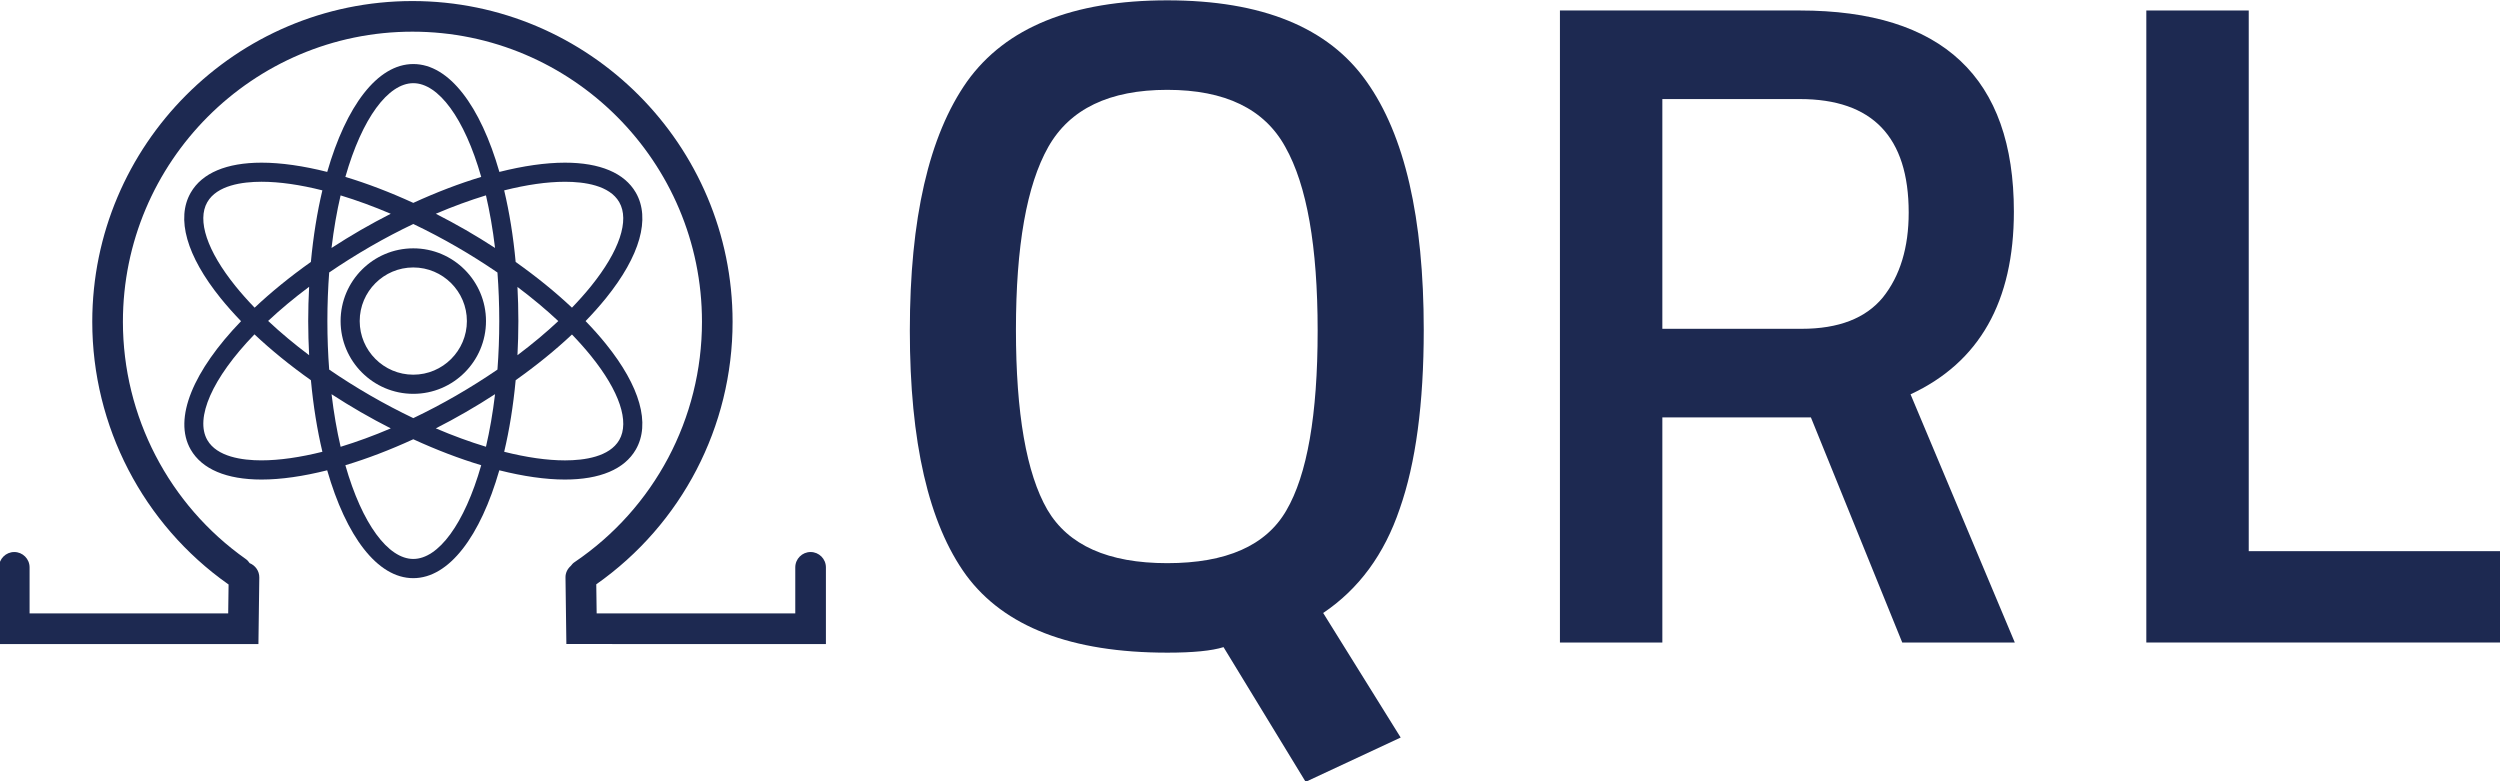 <?xml version="1.0" encoding="UTF-8" standalone="no"?>
<!-- Created with Inkscape (http://www.inkscape.org/) -->

<svg
   xmlns:dc="http://purl.org/dc/elements/1.1/"
   xmlns:cc="http://creativecommons.org/ns#"
   xmlns:rdf="http://www.w3.org/1999/02/22-rdf-syntax-ns#"
   xmlns:svg="http://www.w3.org/2000/svg"
   xmlns="http://www.w3.org/2000/svg"
   xmlns:sodipodi="http://sodipodi.sourceforge.net/DTD/sodipodi-0.dtd"
   xmlns:inkscape="http://www.inkscape.org/namespaces/inkscape"
   width="955.596"
   height="298.663"
   viewBox="0 0 252.835 79.021"
   version="1.1"
   id="svg158"
   inkscape:version="0.92.2 (5c3e80d, 2017-08-06)"
   sodipodi:docname="logo-horizontal4a.svg">
  <defs
     id="defs152">
    <clipPath
       clipPathUnits="userSpaceOnUse"
       id="clipPath172">
      <path
         d="m 382.573,121.997 c -4.023,0 -7.294,-3.273 -7.294,-7.297 0,-4.024 3.272,-7.3 7.294,-7.3 4.023,0 7.294,3.273 7.294,7.3 0,4.024 -3.272,7.297 -7.294,7.297 z m 0,-12.676 c -2.964,0 -5.377,2.413 -5.377,5.379 0,2.966 2.412,5.379 5.377,5.379 2.964,0 5.377,-2.413 5.377,-5.379 -0.003,-2.966 -2.412,-5.379 -5.377,-5.379 z"
         id="path170"
         inkscape:connector-curvature="0"
         style="clip-rule:evenodd" />
    </clipPath>
    <clipPath
       clipPathUnits="userSpaceOnUse"
       id="clipPath178">
      <path
         d="M 0,0 H 842 V 595 H 0 Z"
         id="path176"
         inkscape:connector-curvature="0" />
    </clipPath>
    <clipPath
       clipPathUnits="userSpaceOnUse"
       id="clipPath156">
      <path
         d="m 401.906,112.395 c -0.618,0.769 -1.306,1.538 -2.048,2.304 0.742,0.766 1.427,1.538 2.048,2.304 3.422,4.244 4.484,8.004 2.991,10.588 -1.134,1.964 -3.592,3.002 -7.104,3.002 -1.958,0 -4.192,-0.326 -6.583,-0.929 -1.894,6.588 -5.026,10.824 -8.636,10.824 -3.613,0 -6.743,-4.236 -8.637,-10.824 -2.394,0.603 -4.626,0.929 -6.586,0.929 -3.516,0 -5.97,-1.038 -7.104,-3.002 -1.493,-2.585 -0.428,-6.346 2.991,-10.588 0.621,-0.769 1.308,-1.542 2.053,-2.314 -4.755,-4.932 -6.851,-9.758 -5.048,-12.887 1.134,-1.964 3.588,-3.002 7.104,-3.002 1.957,0 4.192,0.326 6.586,0.929 1.891,-6.588 5.024,-10.823 8.634,-10.823 3.613,0 6.742,4.235 8.636,10.823 2.395,-0.603 4.63,-0.929 6.587,-0.929 3.512,0 5.97,1.038 7.104,3.002 1.495,2.585 0.434,6.347 -2.988,10.592 z m -4.113,16.281 c 1.945,0 4.469,-0.353 5.442,-2.043 1.053,-1.822 0.022,-4.893 -2.822,-8.422 -0.582,-0.721 -1.224,-1.442 -1.921,-2.166 -1.667,1.572 -3.57,3.113 -5.649,4.586 -0.238,2.57 -0.63,4.984 -1.152,7.182 2.223,0.561 4.295,0.863 6.101,0.863 z m -10.91,-21.446 c -1.433,-0.826 -2.877,-1.584 -4.309,-2.268 -1.436,0.687 -2.877,1.442 -4.312,2.271 -1.436,0.829 -2.817,1.701 -4.128,2.6 -0.117,1.554 -0.181,3.176 -0.181,4.869 0,1.695 0.066,3.321 0.181,4.875 1.288,0.878 2.663,1.747 4.128,2.595 1.435,0.829 2.876,1.584 4.312,2.268 1.435,-0.684 2.876,-1.442 4.312,-2.268 1.435,-0.829 2.816,-1.701 4.131,-2.6 0.118,-1.554 0.181,-3.177 0.181,-4.869 0,-1.693 -0.063,-3.315 -0.181,-4.869 -1.318,-0.905 -2.699,-1.774 -4.134,-2.603 z m 3.893,0.136 c -0.226,-1.894 -0.534,-3.659 -0.911,-5.276 -1.625,0.494 -3.314,1.11 -5.032,1.846 1.007,0.514 2.011,1.053 3.009,1.633 1.004,0.579 1.984,1.179 2.934,1.798 z m -10.461,-3.433 c -1.719,-0.734 -3.408,-1.351 -5.033,-1.847 -0.377,1.617 -0.684,3.382 -0.91,5.276 0.95,-0.616 1.927,-1.219 2.931,-1.798 0.998,-0.576 2.005,-1.119 3.012,-1.632 z m -8.193,7.342 c -1.49,1.12 -2.871,2.272 -4.113,3.44 1.212,1.134 2.584,2.284 4.113,3.426 -0.06,-1.122 -0.093,-2.268 -0.093,-3.439 0.002,-1.168 0.035,-2.308 0.093,-3.427 z m 2.246,10.758 c 0.226,1.894 0.533,3.659 0.911,5.276 1.625,-0.492 3.313,-1.11 5.032,-1.843 -1.007,-0.513 -2.011,-1.056 -3.012,-1.632 -1.01,-0.585 -1.988,-1.188 -2.931,-1.801 z m 10.464,3.433 c 1.718,0.734 3.407,1.351 5.032,1.847 0.374,-1.617 0.685,-3.382 0.911,-5.276 -0.95,0.616 -1.927,1.219 -2.931,1.798 -1.001,0.576 -2.009,1.119 -3.012,1.632 z m 8.193,-7.342 c 1.484,-1.117 2.859,-2.263 4.098,-3.424 -1.239,-1.161 -2.614,-2.311 -4.098,-3.424 0.057,1.12 0.09,2.26 0.09,3.424 0,1.165 -0.033,2.304 -0.09,3.424 z m -10.452,20.444 c 2.512,0 5.132,-3.496 6.815,-9.405 -2.192,-0.661 -4.49,-1.539 -6.815,-2.606 -2.325,1.067 -4.623,1.945 -6.815,2.606 1.682,5.909 4.3,9.405 6.815,9.405 z m -20.666,-11.934 c 0.974,1.687 3.498,2.043 5.443,2.043 1.806,0 3.878,-0.302 6.1,-0.863 -0.521,-2.196 -0.91,-4.609 -1.152,-7.182 -2.107,-1.494 -4.001,-3.038 -5.645,-4.589 -0.7,0.724 -1.342,1.448 -1.925,2.169 -2.843,3.529 -3.871,6.601 -2.822,8.422 z m 5.443,-25.91 c -1.945,0 -4.469,0.353 -5.443,2.04 -1.254,2.178 0.462,6.191 4.731,10.603 1.674,-1.575 3.58,-3.125 5.663,-4.6 0.239,-2.57 0.63,-4.983 1.152,-7.182 -2.226,-0.555 -4.297,-0.86 -6.103,-0.86 z m 15.223,-9.891 c -2.512,0 -5.133,3.496 -6.815,9.403 2.192,0.66 4.49,1.538 6.815,2.606 2.324,-1.068 4.622,-1.946 6.815,-2.604 -1.686,-5.909 -4.303,-9.405 -6.815,-9.405 z M 403.235,102.766 c -0.974,-1.687 -3.498,-2.043 -5.442,-2.043 -1.806,0 -3.878,0.302 -6.101,0.863 0.522,2.199 0.911,4.612 1.152,7.182 2.078,1.473 3.981,3.017 5.649,4.586 0.696,-0.721 1.339,-1.445 1.921,-2.166 2.847,-3.529 3.875,-6.601 2.822,-8.422 z"
         id="path154"
         inkscape:connector-curvature="0"
         style="clip-rule:evenodd" />
    </clipPath>
    <clipPath
       clipPathUnits="userSpaceOnUse"
       id="clipPath162">
      <path
         d="M 0,0 H 842 V 595 H 0 Z"
         id="path160"
         inkscape:connector-curvature="0" />
    </clipPath>
    <clipPath
       clipPathUnits="userSpaceOnUse"
       id="clipPath140">
      <path
         d="m 422.433,91.529 c -0.848,0 -1.536,-0.69 -1.536,-1.54 v -4.619 h -19.927 l -0.039,2.919 c 8.571,6.023 13.677,15.82 13.677,26.332 0,17.746 -14.412,32.187 -32.122,32.187 -17.71,0 -32.122,-14.441 -32.122,-32.187 0,-10.463 5.099,-20.301 13.638,-26.324 0.014,-0.008 0.022,-0.008 0.039,-0.016 l -0.039,-2.911 h -19.927 v 4.619 c 0,0.85 -0.688,1.54 -1.536,1.54 -0.848,0 -1.536,-0.69 -1.536,-1.54 v -7.698 h 26.032 l 0.088,6.68 c 0.008,0.657 -0.399,1.211 -0.969,1.443 -0.102,0.152 -0.223,0.298 -0.383,0.408 -7.723,5.446 -12.333,14.338 -12.333,23.807 0,16.052 13.029,29.107 29.049,29.107 16.02,0 29.049,-13.055 29.049,-29.107 0,-9.687 -4.777,-18.698 -12.787,-24.119 -0.154,-0.096 -0.264,-0.232 -0.369,-0.369 -0.328,-0.287 -0.545,-0.696 -0.537,-1.162 l 0.088,-6.68 26.04,-0.008 v 7.698 c 0,0.85 -0.688,1.54 -1.536,1.54 z"
         id="path138"
         inkscape:connector-curvature="0"
         style="clip-rule:evenodd" />
    </clipPath>
    <clipPath
       clipPathUnits="userSpaceOnUse"
       id="clipPath146">
      <path
         d="M 0,0 H 842 V 595 H 0 Z"
         id="path144"
         inkscape:connector-curvature="0" />
    </clipPath>
  </defs>
  <sodipodi:namedview
     id="base"
     pagecolor="#ffffff"
     bordercolor="#666666"
     borderopacity="1.0"
     inkscape:pageopacity="0.0"
     inkscape:pageshadow="2"
     inkscape:zoom="0.7"
     inkscape:cx="471.70431"
     inkscape:cy="-51.046609"
     inkscape:document-units="px"
     inkscape:current-layer="flowRoot690-1-9"
     showgrid="false"
     showguides="true"
     inkscape:guide-bbox="true"
     inkscape:snap-nodes="false"
     fit-margin-top="0"
     fit-margin-left="0"
     fit-margin-right="0"
     fit-margin-bottom="0"
     units="px"
     inkscape:window-width="1920"
     inkscape:window-height="1016"
     inkscape:window-x="1920"
     inkscape:window-y="27"
     inkscape:window-maximized="1">
    <sodipodi:guide
       position="104.704,78.655"
       orientation="0,1"
       id="guide284"
       inkscape:locked="false" />
    <sodipodi:guide
       position="61.757,13.726"
       orientation="0,1"
       id="guide286"
       inkscape:locked="false" />
  </sodipodi:namedview>
  <g
     inkscape:label="Layer 1"
     inkscape:groupmode="layer"
     id="layer1"
     transform="translate(-26.689,-55.946)">
    <g
       id="g300"
       transform="translate(-3.402,1.023)">
      <g
         id="g134"
         transform="matrix(1.008,0,0,-1.008,-313.744,203.012)">
        <g
           id="g136"
           clip-path="url(#clipPath140)">
          <g
             id="g142"
             clip-path="url(#clipPath146)">
            <path
               d="m 336,77.292 h 92.969 v 74.517 H 336 Z"
               style="fill:#1d2951;fill-opacity:1;fill-rule:nonzero;stroke:none"
               id="path148"
               inkscape:connector-curvature="0" />
          </g>
        </g>
      </g>
      <g
         id="g150"
         transform="matrix(1.008,0,0,-1.008,-313.744,203.012)">
        <g
           id="g152"
           clip-path="url(#clipPath156)">
          <g
             id="g158"
             clip-path="url(#clipPath162)">
            <path
               d="m 354.587,83.908 h 55.968 v 61.582 H 354.587 Z"
               style="fill:#1d2951;fill-opacity:1;fill-rule:nonzero;stroke:none"
               id="path164"
               inkscape:connector-curvature="0" />
          </g>
        </g>
      </g>
      <g
         id="g166"
         transform="matrix(1.008,0,0,-1.008,-313.744,203.012)">
        <g
           id="g168"
           clip-path="url(#clipPath172)">
          <g
             id="g174"
             clip-path="url(#clipPath178)">
            <path
               d="m 370.279,102.4 h 24.589 v 24.597 H 370.279 Z"
               style="fill:#1d2951;fill-opacity:1;fill-rule:nonzero;stroke:none"
               id="path180"
               inkscape:connector-curvature="0" />
          </g>
        </g>
      </g>
    </g>
    <g
       aria-label="QRL"
       transform="matrix(0.972,0,0,0.972,-71.243,-134.801)"
       style="font-style:normal;font-weight:normal;font-size:40px;line-height:1.25;font-family:sans-serif;letter-spacing:0px;word-spacing:0px;fill:#1d2951;fill-opacity:1;stroke:none"
       id="flowRoot690-1-9">
      <path
         d="m 222.203,264.149 q -14.976,0 -20.928,-8.064 -5.856,-8.064 -5.856,-25.44 0,-17.472 5.952,-25.92 6.048,-8.448 20.832,-8.448 14.784,0 20.736,8.448 5.952,8.352 5.952,25.824 0,11.52 -2.496,18.624 -2.4,7.104 -7.968,10.848 l 8.064,12.96 -9.888,4.608 -8.544,-14.016 q -1.824,0.576 -5.856,0.576 z m -12.48,-14.88 q 3.264,5.568 12.48,5.568 9.216,0 12.384,-5.472 3.264,-5.568 3.264,-18.72 0,-13.152 -3.36,-19.104 -3.264,-5.952 -12.288,-5.952 -9.024,0 -12.384,5.952 -3.36,5.952 -3.36,19.008 0,13.056 3.264,18.72 z"
         style="font-style:normal;font-variant:normal;font-weight:600;font-stretch:normal;font-size:96px;font-family:'Titillium Web';-inkscape-font-specification:'Titillium Web Semi-Bold';text-align:start;letter-spacing:1.761px;text-anchor:start;fill:#1d2951;fill-opacity:1"
         id="path336" />
      <path
         d="m 273.716,239.669 v 23.424 h -10.656 v -65.76 h 24.96 q 22.272,0 22.272,20.928 0,14.016 -10.752,19.008 l 10.848,25.824 h -11.712 l -9.504,-23.424 z m 25.632,-21.312 q 0,-11.808 -11.328,-11.808 h -14.304 v 23.904 h 14.496 q 5.76,0 8.448,-3.264 2.688,-3.36 2.688,-8.832 z"
         style="font-style:normal;font-variant:normal;font-weight:600;font-stretch:normal;font-size:96px;font-family:'Titillium Web';-inkscape-font-specification:'Titillium Web Semi-Bold';text-align:start;letter-spacing:1.761px;text-anchor:start;fill:#1d2951;fill-opacity:1"
         id="path338" />
      <path
         d="m 360.936,263.093 h -36.864 v -65.76 h 10.656 v 56.256 h 26.208 z"
         style="font-style:normal;font-variant:normal;font-weight:600;font-stretch:normal;font-size:96px;font-family:'Titillium Web';-inkscape-font-specification:'Titillium Web Semi-Bold';text-align:start;letter-spacing:1.761px;text-anchor:start;fill:#1d2951;fill-opacity:1"
         id="path340" />
    </g>
  </g>
</svg>
